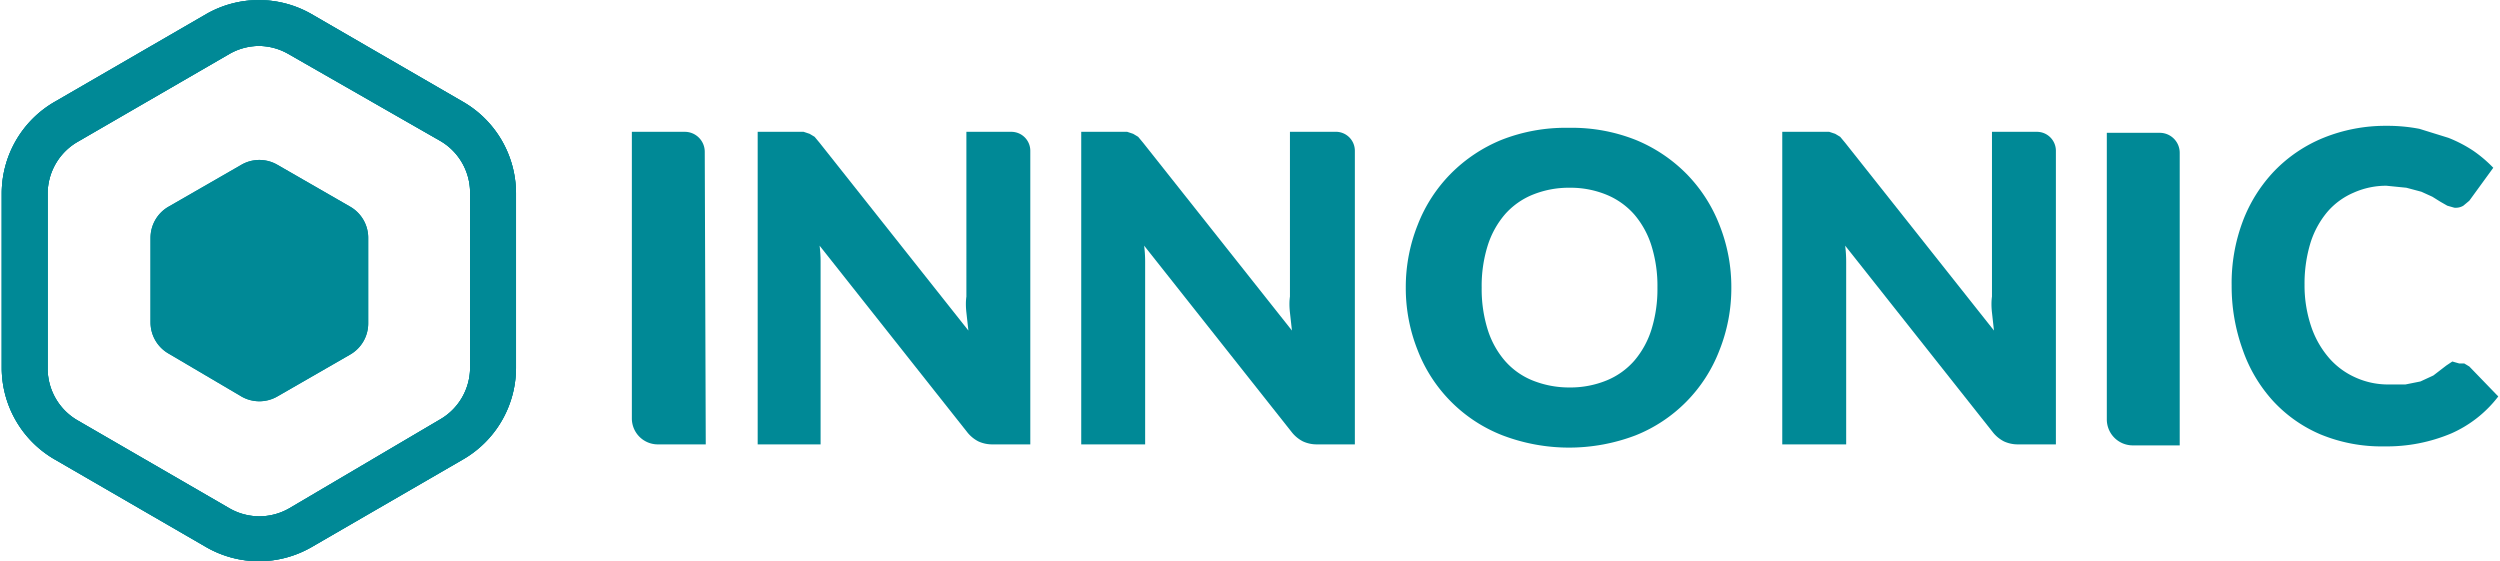 <svg xmlns="http://www.w3.org/2000/svg" width="88.2mm" height="19.8mm" viewBox="0 0 250 56.2">
  <title>Asset 1</title>
  <g id="Layer_2" data-name="Layer 2">
    <g id="Layer_1-2" data-name="Layer 1">
      <g>
        <g>
          <g>
            <path d="M25.8,56.2a10.6,10.6,0,0,1-5.3-1.4L5.3,46A10.6,10.6,0,0,1,0,36.9V19.3a10.6,10.6,0,0,1,5.3-9.1L20.5,1.4A10.6,10.6,0,0,1,31,1.4l15.2,8.8a10.6,10.6,0,0,1,5.3,9.1V36.9A10.6,10.6,0,0,1,46.2,46L31,54.8A10.6,10.6,0,0,1,25.8,56.2Zm0-51.6a6,6,0,0,0-3,.8L7.6,14.2a6,6,0,0,0-3,5.2V36.9a6,6,0,0,0,3,5.2l15.2,8.8a6,6,0,0,0,6,0L43.9,42a6,6,0,0,0,3-5.2V19.3a6,6,0,0,0-3-5.2L28.7,5.4A6,6,0,0,0,25.8,4.6Z" fill="#008996"/>
            <path d="M25.8,56.2a10.6,10.6,0,0,1-5.3-1.4L5.3,46A10.6,10.6,0,0,1,0,36.9V19.3a10.6,10.6,0,0,1,5.3-9.1L20.5,1.4A10.6,10.6,0,0,1,31,1.4l15.2,8.8a10.6,10.6,0,0,1,5.3,9.1V36.9A10.6,10.6,0,0,1,46.2,46L31,54.8A10.6,10.6,0,0,1,25.8,56.2Zm0-51.6a6,6,0,0,0-3,.8L7.6,14.2a6,6,0,0,0-3,5.2V36.9a6,6,0,0,0,3,5.2l15.2,8.8a6,6,0,0,0,6,0L43.9,42a6,6,0,0,0,3-5.2V19.3a6,6,0,0,0-3-5.2L28.7,5.4A6,6,0,0,0,25.8,4.6Z" fill="#008996"/>
            <path d="M25.8,56.2a10.6,10.6,0,0,1-5.3-1.4L5.3,46A10.6,10.6,0,0,1,0,36.9V19.3a10.6,10.6,0,0,1,5.3-9.1L20.5,1.4A10.6,10.6,0,0,1,31,1.4l15.2,8.8a10.6,10.6,0,0,1,5.3,9.1V36.9A10.6,10.6,0,0,1,46.2,46L31,54.8A10.6,10.6,0,0,1,25.8,56.2Zm0-51.6a6,6,0,0,0-3,.8L7.6,14.2a6,6,0,0,0-3,5.2V36.9a6,6,0,0,0,3,5.2l15.2,8.8a6,6,0,0,0,6,0L43.9,42a6,6,0,0,0,3-5.2V19.3a6,6,0,0,0-3-5.2L28.7,5.4A6,6,0,0,0,25.8,4.6Z" fill="#008996"/>
          </g>
          <g>
            <path d="M34.9,20.7l-7.3-4.2a3.6,3.6,0,0,0-3.6,0l-7.3,4.2a3.6,3.6,0,0,0-1.8,3.1v8.5a3.6,3.6,0,0,0,1.8,3.1L24,39.7a3.6,3.6,0,0,0,3.6,0l7.3-4.2a3.6,3.6,0,0,0,1.8-3.1V23.9A3.6,3.6,0,0,0,34.9,20.7Z" fill="#008996"/>
            <path d="M34.9,20.7l-7.3-4.2a3.6,3.6,0,0,0-3.6,0l-7.3,4.2a3.6,3.6,0,0,0-1.8,3.1v8.5a3.6,3.6,0,0,0,1.8,3.1L24,39.7a3.6,3.6,0,0,0,3.6,0l7.3-4.2a3.6,3.6,0,0,0,1.8-3.1V23.9A3.6,3.6,0,0,0,34.9,20.7Z" fill="#008996"/>
          </g>
        </g>
        <g>
          <g>
            <path d="M103,15.1V44.5H99.2a3.3,3.3,0,0,1-1.4-.3,3.4,3.4,0,0,1-1.1-.9L81.9,24.6q.1.8.1,1.6t0,1.5V44.5H75.7V13.2h4.6l.6.2.5.3.5.6L96.8,33.1q-.1-.9-.2-1.8t0-1.6V13.2h4.5A1.9,1.9,0,0,1,103,15.1Z" fill="#008996"/>
            <path d="M135.5,15.1V44.5h-3.8a3.3,3.3,0,0,1-1.4-.3,3.4,3.4,0,0,1-1.1-.9L114.4,24.6q.1.8.1,1.6t0,1.5V44.5h-6.4V13.2h4.6l.6.2.5.3.5.6,14.9,18.8q-.1-.9-.2-1.8t0-1.6V13.2h4.5A1.9,1.9,0,0,1,135.5,15.1Z" fill="#008996"/>
            <path d="M70.5,44.5H65.7a2.6,2.6,0,0,1-2.6-2.6V13.2h5.3a2,2,0,0,1,2,2Z" fill="#008996"/>
          </g>
          <g>
            <path d="M173.2,28.8a16.8,16.8,0,0,1-1.2,6.3,14.9,14.9,0,0,1-8.4,8.5,18.7,18.7,0,0,1-13.3,0,14.9,14.9,0,0,1-8.5-8.5,16.8,16.8,0,0,1-1.2-6.3,16.8,16.8,0,0,1,1.2-6.3,15,15,0,0,1,3.3-5.1,15.3,15.3,0,0,1,5.1-3.4,17.5,17.5,0,0,1,6.7-1.2,17.3,17.3,0,0,1,6.7,1.2,15.3,15.3,0,0,1,5.1,3.4,15.1,15.1,0,0,1,3.3,5.1A16.8,16.8,0,0,1,173.2,28.8Zm-7.4,0a13.5,13.5,0,0,0-.6-4.2,8.9,8.9,0,0,0-1.7-3.1,7.5,7.5,0,0,0-2.8-2,9.5,9.5,0,0,0-3.7-.7,9.6,9.6,0,0,0-3.7.7,7.4,7.4,0,0,0-2.8,2,8.9,8.9,0,0,0-1.7,3.1,13.5,13.5,0,0,0-.6,4.2,13.6,13.6,0,0,0,.6,4.2,8.8,8.8,0,0,0,1.7,3.1,7.3,7.3,0,0,0,2.8,2,9.8,9.8,0,0,0,3.7.7,9.6,9.6,0,0,0,3.7-.7,7.4,7.4,0,0,0,2.8-2,8.9,8.9,0,0,0,1.7-3.1A13.6,13.6,0,0,0,165.8,28.8Z" fill="#008996"/>
            <path d="M205.7,15.1V44.5h-3.8a3.3,3.3,0,0,1-1.4-.3,3.4,3.4,0,0,1-1.1-.9L184.6,24.6q.1.8.1,1.6t0,1.5V44.5h-6.4V13.2H183l.6.2.5.3.5.6,14.9,18.8q-.1-.9-.2-1.8t0-1.6V13.2h4.5A1.9,1.9,0,0,1,205.7,15.1Z" fill="#008996"/>
            <path d="M246.1,36.4h.5l.5.3,2.9,3a12,12,0,0,1-4.7,3.7,16.6,16.6,0,0,1-6.7,1.3,16,16,0,0,1-6.4-1.2,13.8,13.8,0,0,1-4.8-3.4,14.8,14.8,0,0,1-3-5.1,18.7,18.7,0,0,1-1.1-6.4,17.6,17.6,0,0,1,1.1-6.4,14.9,14.9,0,0,1,3.2-5.1,14.4,14.4,0,0,1,4.9-3.3,16.5,16.5,0,0,1,6.3-1.2,16.9,16.9,0,0,1,3.3.3l2.9.9a13.3,13.3,0,0,1,2.5,1.3,13.1,13.1,0,0,1,2,1.7l-2.4,3.3-.6.5a1.5,1.5,0,0,1-.9.2l-.7-.2-.7-.4-.8-.5-1.1-.5-1.5-.4-2-.2a8,8,0,0,0-3.3.7,7.2,7.2,0,0,0-2.6,1.9,9,9,0,0,0-1.7,3.1,14,14,0,0,0-.6,4.2,12.9,12.9,0,0,0,.7,4.3,9.4,9.4,0,0,0,1.8,3.1,7.6,7.6,0,0,0,2.6,1.9,7.9,7.9,0,0,0,3.2.7h1.8l1.5-.3,1.3-.6,1.3-1,.6-.4Z" fill="#008996"/>
            <path d="M218.1,44.6h-4.7a2.6,2.6,0,0,1-2.6-2.6V13.3h5.3a2,2,0,0,1,2,2Z" fill="#008996"/>
          </g>
        </g>
      </g>
    </g>
  </g>
</svg>

